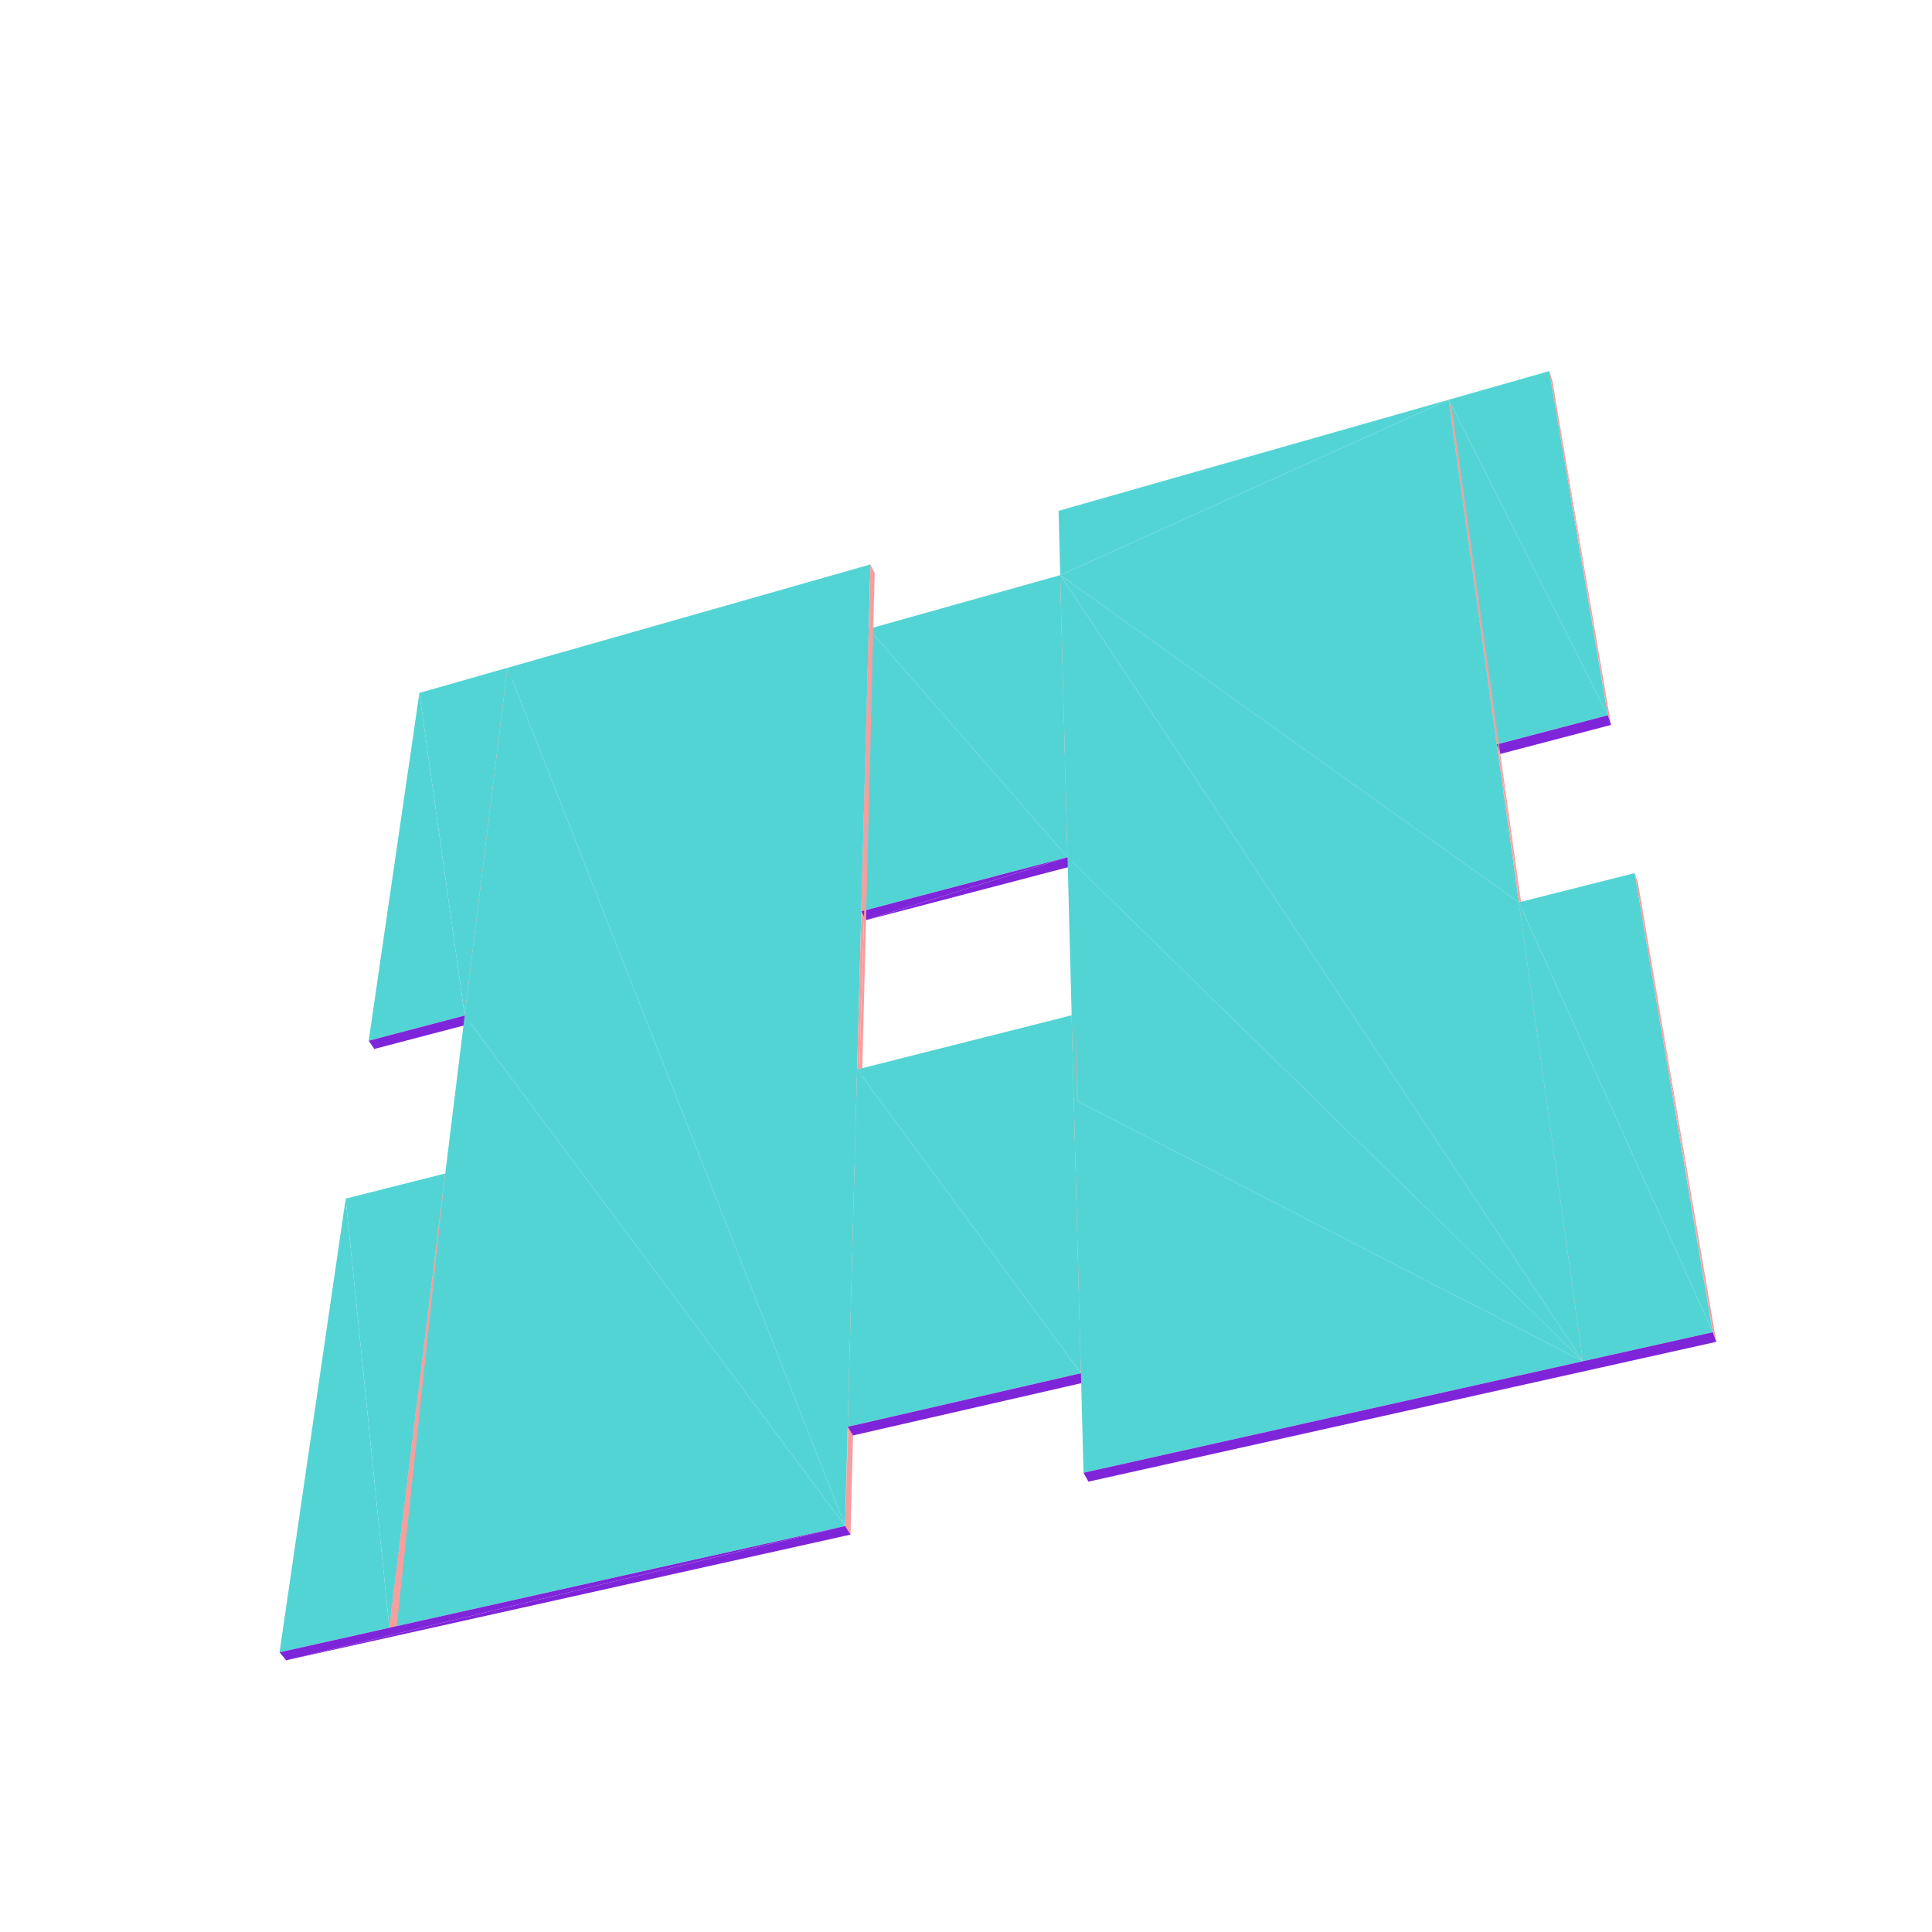 <?xml version="1.0" encoding="UTF-8"?>
<!-- Generated by jsxcad -->
<!DOCTYPE svg PUBLIC "-//W3C//DTD SVG 1.1 Tiny//EN" "http://www.w3.org/Graphics/SVG/1.1/DTD/svg11-tiny.dtd">
<svg viewBox="-250 -250 500 500" width="500" height="500" xmlns="http://www.w3.org/2000/svg"><path d="M-141.463,-70.68L-129.738,12.813L-118.66,-77.175z" style="fill:rgb(83,212,212)"/><path d="M-118.66,-77.175L-128.339,14.973L-117.402,-75.025z" style="fill:rgb(247,158,158)"/><path d="M23.952,-117.793L24.384,-101.159L124.923,-146.551zM-129.738,12.813L-141.463,-70.68L-154.585,19.339z" style="fill:rgb(83,212,212)"/><path d="M-128.339,14.973L-118.66,-77.175L-129.738,12.813z" style="fill:rgb(247,158,158)"/><path d="M-25.162,-87.251L26.277,-28.164L24.384,-101.159z" style="fill:rgb(83,212,212)"/><path d="M26.277,-28.164L25.421,-98.843L24.384,-101.159z" style="fill:rgb(247,158,158)"/><path d="M-153.144,21.472L-129.738,12.813L-154.585,19.339zM-129.738,12.813L-153.144,21.472L-128.339,14.973z" style="fill:rgb(127,37,217)"/><path d="M26.277,-28.164L-25.162,-87.251L-27.091,-14.147zM124.923,-146.551L166.11,-64.891L150.953,-153.965z" style="fill:rgb(83,212,212)"/><path d="M166.11,-64.891L151.744,-151.51L150.953,-153.965z" style="fill:rgb(247,158,158)"/><path d="M-118.66,-77.175L-31.287,144.924L-24.722,-103.93z" style="fill:rgb(83,212,212)"/><path d="M25.421,-98.843L26.277,-28.164L27.39,-25.828z" style="fill:rgb(247,158,158)"/><path d="M124.923,-146.551L24.384,-101.159L143.088,-16.474z" style="fill:rgb(83,212,212)"/><path d="M-31.287,144.924L-23.619,-101.676L-24.722,-103.93z" style="fill:rgb(247,158,158)"/><path d="M-25.877,-11.872L26.277,-28.164L-27.091,-14.147z" style="fill:rgb(127,37,217)"/><path d="M-129.738,12.813L-31.287,144.924L-118.66,-77.175z" style="fill:rgb(83,212,212)"/><path d="M26.277,-28.164L-25.877,-11.872L27.39,-25.828z" style="fill:rgb(127,37,217)"/><path d="M166.11,-64.891L124.923,-146.551L137.38,-57.345z" style="fill:rgb(83,212,212)"/><path d="M151.744,-151.51L166.11,-64.891L166.945,-62.391zM159.672,102.283L125.762,-144.127L124.923,-146.551z" style="fill:rgb(247,158,158)"/><path d="M138.275,-54.88L166.11,-64.891L137.38,-57.345zM166.11,-64.891L138.275,-54.88L166.945,-62.391z" style="fill:rgb(127,37,217)"/><path d="M-160.542,60.203L-149.243,171.264L-134.77,53.694z" style="fill:rgb(83,212,212)"/><path d="M-134.77,53.694L-147.587,173.366L-133.306,55.85z" style="fill:rgb(247,158,158)"/><path d="M26.277,-28.164L159.672,102.283L24.384,-101.159z" style="fill:rgb(83,212,212)"/><path d="M-23.619,-101.676L-31.287,144.924L-29.875,147.155z" style="fill:rgb(247,158,158)"/><path d="M143.088,-16.474L24.384,-101.159L159.672,102.283zM-149.243,171.264L-160.542,60.203L-177.657,177.609zM-28.17,26.774L29.742,105.388L27.339,12.756zM-31.287,144.924L-129.738,12.813L-149.243,171.264z" style="fill:rgb(83,212,212)"/><path d="M-147.587,173.366L-134.77,53.694L-149.243,171.264zM29.742,105.388L28.494,15.094L27.339,12.756z" style="fill:rgb(247,158,158)"/><path d="M27.339,12.756L159.672,102.283L26.277,-28.164zM29.742,105.388L-28.17,26.774L-30.61,119.248zM27.902,34.482L159.672,102.283L27.339,12.756z" style="fill:rgb(83,212,212)"/><path d="M28.494,15.094L29.742,105.388L30.993,107.701zM125.762,-144.127L159.672,102.283L160.653,104.731z" style="fill:rgb(247,158,158)"/><path d="M-175.945,179.681L-31.287,144.924L-177.657,177.609z" style="fill:rgb(127,37,217)"/><path d="M143.088,-16.474L193.278,94.778L173.06,-24.043z" style="fill:rgb(83,212,212)"/><path d="M193.278,94.778L173.914,-21.536L173.06,-24.043z" style="fill:rgb(247,158,158)"/><path d="M-29.23,121.494L29.742,105.388L-30.61,119.248zM-31.287,144.924L-175.945,179.681L-29.875,147.155zM29.742,105.388L-29.23,121.494L30.993,107.701z" style="fill:rgb(127,37,217)"/><path d="M159.672,102.283L27.902,34.482L30.41,131.147zM193.278,94.778L143.088,-16.474L159.672,102.283z" style="fill:rgb(83,212,212)"/><path d="M173.914,-21.536L193.278,94.778L194.179,97.266z" style="fill:rgb(247,158,158)"/><path d="M31.687,133.447L193.278,94.778L30.41,131.147zM193.278,94.778L31.687,133.447L194.179,97.266z" style="fill:rgb(127,37,217)"/></svg>
